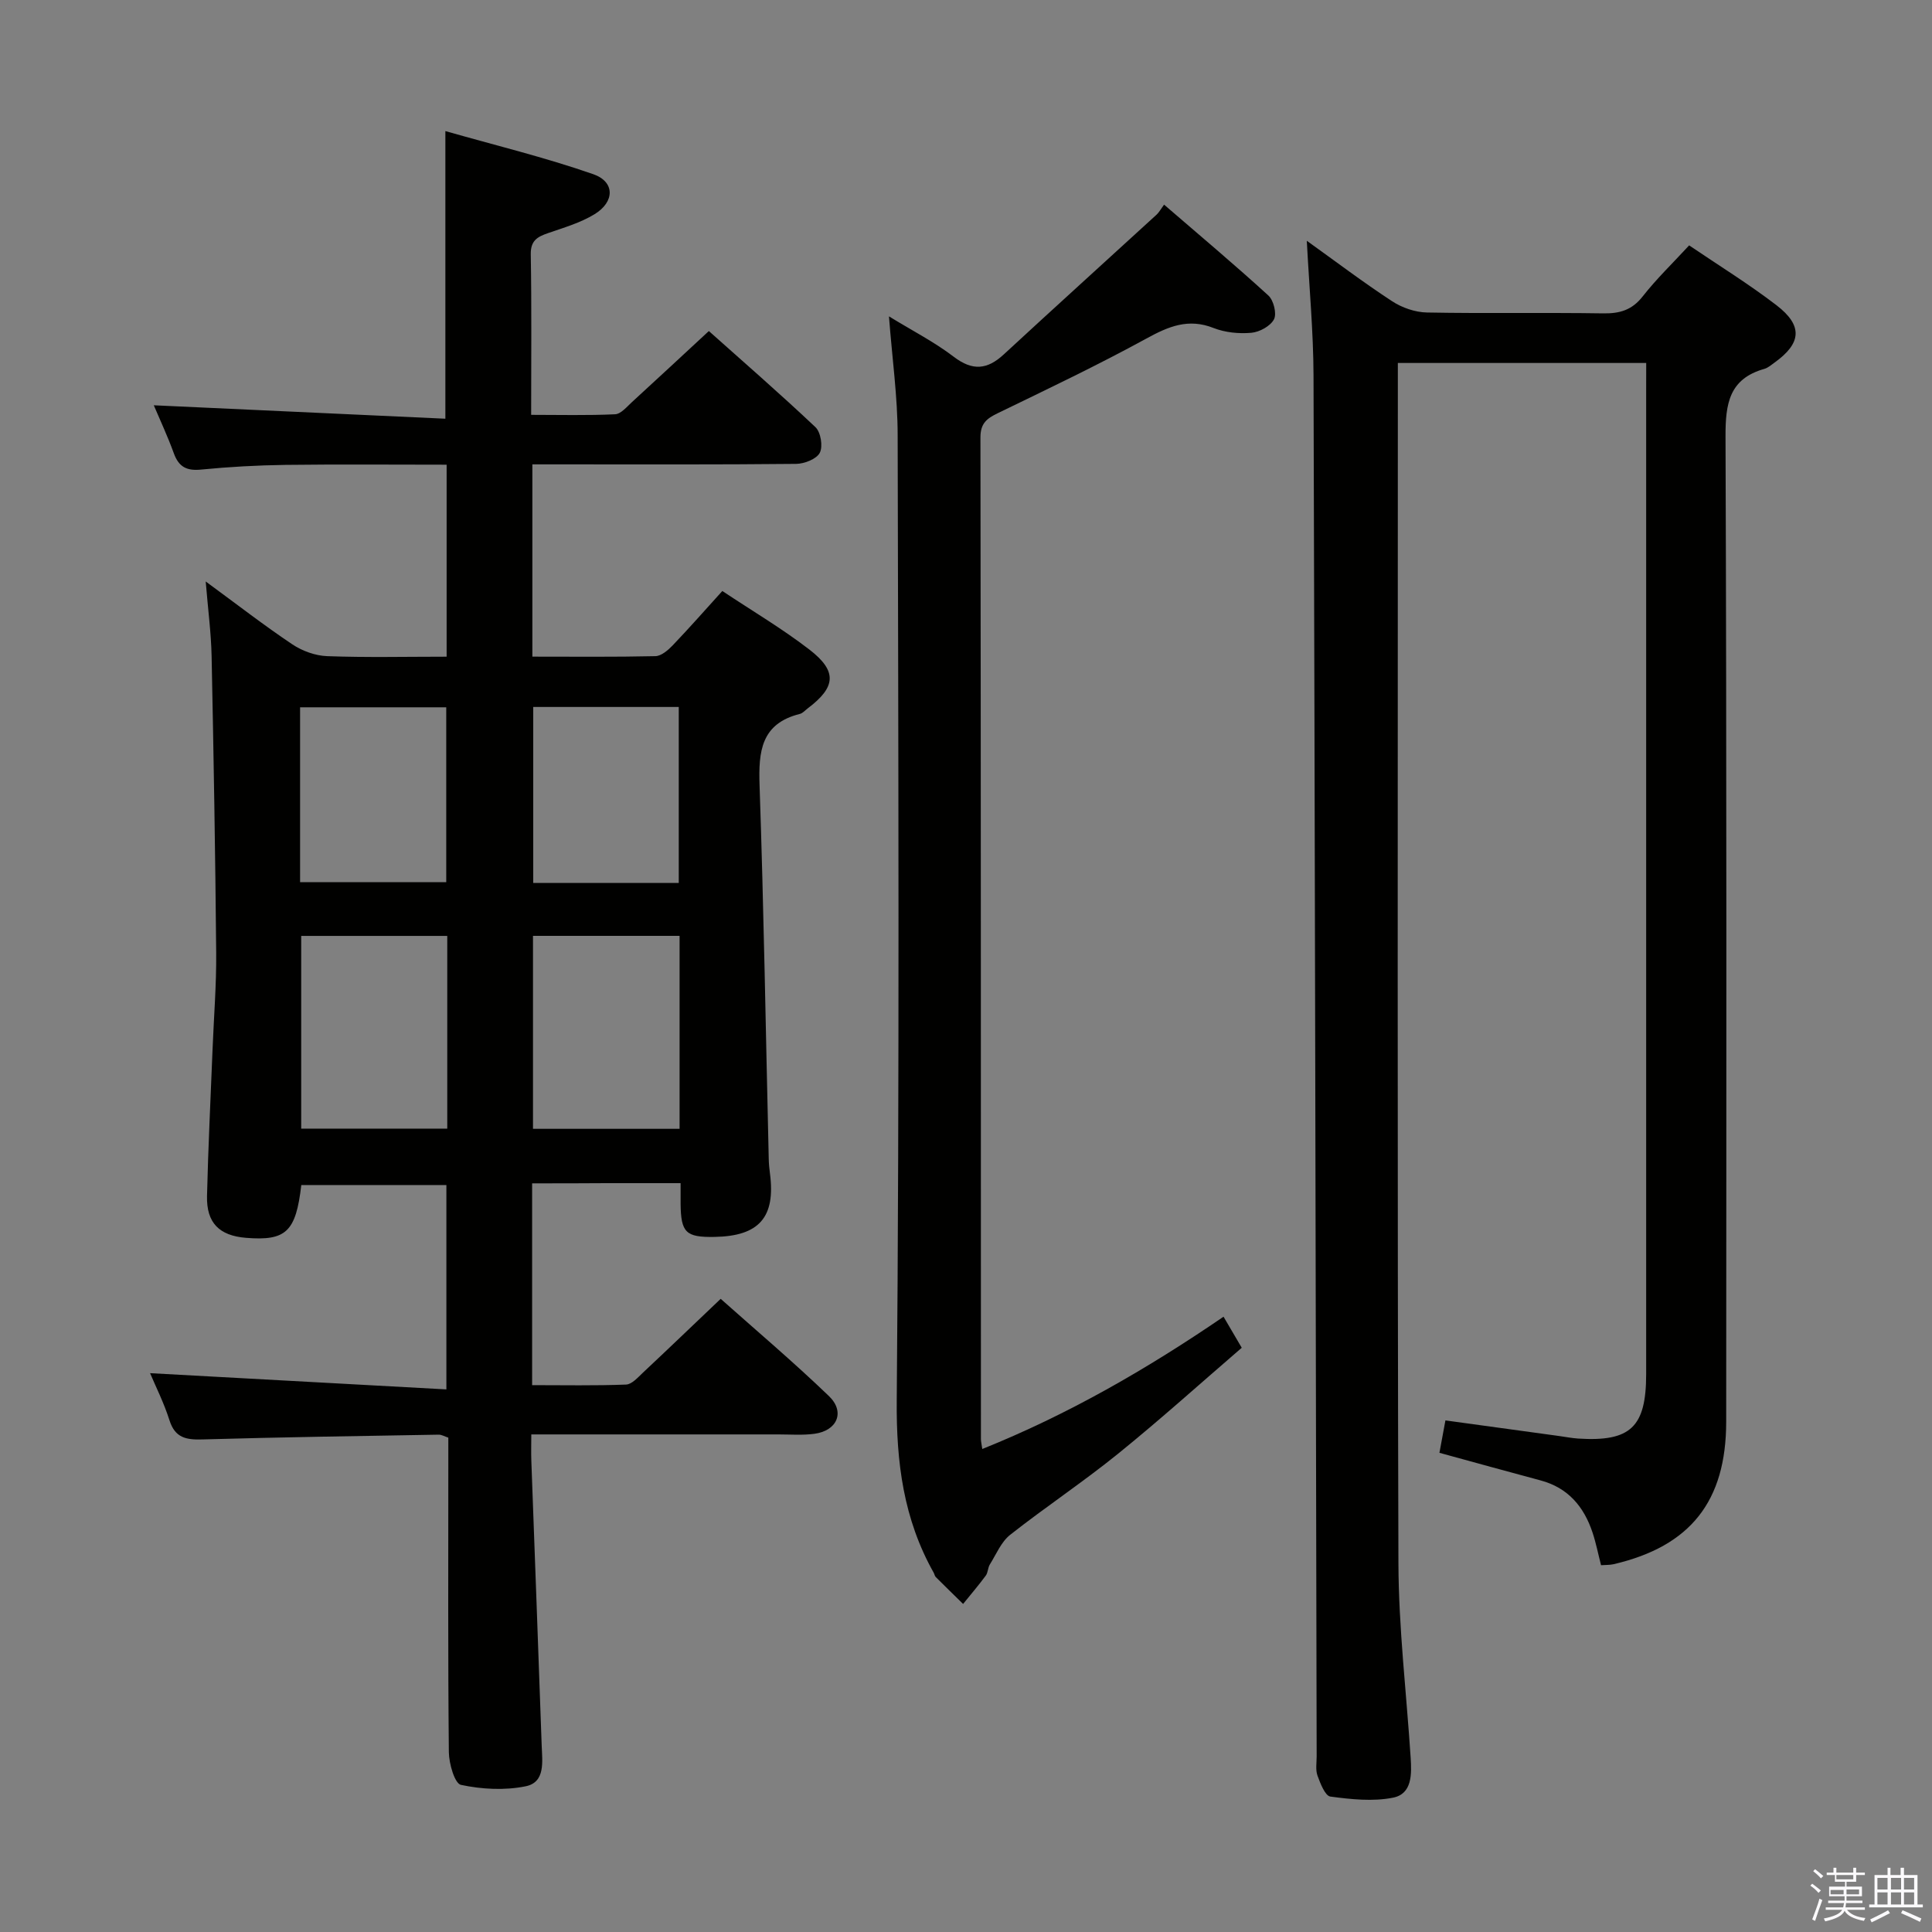 <svg enable-background="new 0 0 400 400" viewBox="0 0 400 400" xmlns="http://www.w3.org/2000/svg"><rect x="0" y="0" width="400" height="400" fill="#808080" stroke="none"/><path d="m374.8 390.4.4-.4c.7.5 1.3 1 1.8 1.4l-.5.5c-.5-.6-1.1-1.1-1.7-1.5zm1 7.3-.6-.3c.5-1.4 1.1-2.8 1.5-4.3.2.1.4.2.6.3-.5 1.3-1 2.8-1.5 4.3zm-.4-10.3.4-.4c.4.3 1 .8 1.7 1.4l-.5.5c-.4-.5-1-1-1.6-1.5zm2.5.3h1.7v-1h.6v1h3.5v-1h.6v1h1.8v.5h-1.8v1.4h-2v1h3.2v2h-3.2v.9h3.3v.5h-3.4c0 .3-.1.6-.1.9h4v.5h-3.7c.7.9 1.9 1.5 3.8 1.7-.1.2-.2.4-.3.6-2.1-.4-3.5-1.1-4-2.1-.4 1-1.8 1.7-4 2.2-.1-.2-.2-.4-.3-.6 2.1-.4 3.4-1 3.8-1.8h-3.4v-.5h3.6c.1-.3.1-.6.2-.9h-3.3v-.5h3.4c0-.3 0-.6 0-.9h-3.2v-2h3.3v-1h-2.1v-1.4h-1.7v-.5zm1.1 3.5v1h2.7c0-.3 0-.4 0-.4 0-.2 0-.2 0-.2 0-.1 0-.2 0-.3h-2.7zm1.2-3v.9h3.5v-.9zm4.7 3h-2.6v.6.4h2.6z" fill="#fbfafc"/><path d="m393.6 386.7h.6v1.5h2.8v6.1h1.1v.6h-11.1v-.6h1.1v-6.1h2.7v-1.5h.6v1.5h2.1v-1.5zm-2.7 8.8.4.6c-1.2.6-2.5 1.3-3.8 1.9-.1-.2-.2-.4-.3-.6 1.2-.6 2.5-1.2 3.7-1.9zm-2.2-6.7v2.4h2.1v-2.4zm0 3v2.5h2.1v-2.5zm2.8-3v2.4h2.1v-2.4zm0 3v2.5h2.1v-2.5zm6 6.1c-1.4-.7-2.7-1.3-3.9-1.8l.3-.6c1.5.6 2.7 1.2 3.9 1.7zm-1.2-9.1h-2.1v2.4h2.1zm-2.1 3v2.5h2.1v-2.5z" fill="#fbfafc"/><g fill="#010100"><path d="m110.17 245v41.78c6.58 0 13.02.13 19.45-.12 1.21-.05 2.46-1.49 3.52-2.49 5.22-4.89 10.38-9.85 16.07-15.26 7.19 6.41 15.03 13.03 22.41 20.13 3.41 3.28 1.72 7.18-3 7.81-2.46.33-4.99.13-7.49.13-16.81.01-33.62 0-51.13 0 0 2.03-.06 3.79.01 5.55.71 19.62 1.46 39.24 2.14 58.85.11 3.28.82 7.61-3.31 8.45-4.31.88-9.07.63-13.4-.29-1.3-.27-2.49-4.41-2.51-6.79-.2-19.83-.11-39.66-.11-59.49 0-1.82 0-3.63 0-5.61-.8-.26-1.4-.63-1.99-.62-16.31.28-32.62.52-48.93.99-3.36.1-5.66-.32-6.81-3.96-1.14-3.6-2.86-7.01-4.02-9.76 20.26 1.11 40.57 2.23 61.35 3.36 0-14.8 0-28.36 0-42.31-9.97 0-20.01 0-30.04 0-1.12 9.68-3.15 11.6-11.45 10.93-5.53-.45-8.2-3.09-8.07-8.66.24-10.14.75-20.28 1.15-30.42.26-6.65.81-13.29.75-19.94-.18-20.48-.53-40.96-.95-61.43-.1-4.79-.74-9.57-1.22-15.44 6.48 4.75 12.07 9.09 17.94 13.02 2.05 1.37 4.76 2.35 7.2 2.44 8.13.3 16.27.11 24.74.11 0-13.29 0-26.19 0-39.75-11.2 0-22.29-.1-33.39.04-5.82.08-11.64.4-17.43.97-3 .3-4.63-.54-5.66-3.37-1.28-3.54-2.89-6.96-4.15-9.94 20.26.93 40.26 1.86 60.37 2.78 0-20.19 0-39.24 0-59.55 10.21 2.91 20.58 5.43 30.61 8.92 4.53 1.58 4.48 5.73.26 8.3-2.92 1.78-6.35 2.77-9.63 3.91-2.21.76-3.61 1.55-3.56 4.4.19 10.82.08 21.65.08 33.22 5.89 0 11.65.15 17.38-.12 1.21-.06 2.43-1.55 3.5-2.53 5.16-4.72 10.28-9.49 15.91-14.7 6.87 6.14 14.62 12.86 22.07 19.9 1.1 1.04 1.58 3.99.9 5.3-.67 1.3-3.18 2.28-4.89 2.3-16.33.17-32.66.1-49 .1-1.79 0-3.58 0-5.62 0v39.81c8.59 0 17.04.09 25.48-.1 1.22-.03 2.62-1.24 3.58-2.24 3.43-3.59 6.71-7.32 10.27-11.25 6.22 4.14 12.4 7.79 18.03 12.13 5.82 4.49 5.49 7.77-.36 12.18-.53.4-1.02.99-1.62 1.14-8.03 2.01-8.58 7.75-8.34 14.78.88 25.78 1.29 51.58 1.9 77.37.02 1 .12 2 .25 2.99 1.19 9.07-2.23 12.99-11.49 13.14-5.93.1-6.94-.89-7.01-6.85-.01-1.16 0-2.32 0-4.28-5.24 0-10.34 0-15.43 0-4.95.04-9.91.04-15.31.04zm-47.81-51.23v39.9h30.24c0-13.4 0-26.47 0-39.9-10.11 0-20.01 0-30.24 0zm47.99-.01v39.95h30.35c0-13.39 0-26.49 0-39.95-10.19 0-20.26 0-30.35 0zm-48.22-11.12h30.26c0-12.31 0-24.32 0-36.2-10.34 0-20.24 0-30.26 0zm78.4.17c0-12.49 0-24.49 0-36.44-10.31 0-20.21 0-30.13 0v36.44z"/><path d="m340.83 75.15c-17.44 0-34.09 0-51.42 0v5.49c0 80.99-.12 161.99.12 242.98.04 13.43 1.66 26.85 2.53 40.28.22 3.41.33 7.5-3.65 8.29-4.17.83-8.69.34-12.97-.23-1.09-.15-2.08-2.72-2.67-4.34-.43-1.19-.17-2.64-.17-3.97-.2-95.31-.36-190.61-.65-285.92-.03-9.1-.89-18.19-1.39-27.88 5.88 4.21 11.63 8.57 17.65 12.51 2.06 1.35 4.8 2.3 7.24 2.34 12.16.23 24.33-.01 36.49.18 3.44.05 5.95-.69 8.16-3.51 2.86-3.65 6.24-6.9 9.62-10.57 6.09 4.14 12.33 7.98 18.1 12.41 5.49 4.22 5.15 7.86-.41 11.85-.67.48-1.35 1.09-2.12 1.31-7.29 2.07-8.06 7.19-8.04 14 .25 67.99.17 135.99.14 203.99-.01 16.48-7.42 25.79-23.31 29.49-.79.18-1.63.14-2.6.21-.6-2.33-1.04-4.59-1.76-6.76-1.78-5.36-5.07-9.28-10.77-10.8-6.88-1.84-13.74-3.74-20.93-5.71.4-2.17.78-4.23 1.24-6.71 7.89 1.08 15.71 2.16 23.53 3.23 1.32.18 2.63.44 3.95.53 10.85.69 14.08-2.37 14.08-13.35.01-68 0-135.99 0-203.99.01-1.63.01-3.27.01-5.35z"/><path d="m184.05 65.5c4.81 2.95 9.4 5.3 13.42 8.37 3.89 2.97 6.94 2.67 10.36-.5 10.5-9.7 21.1-19.29 31.64-28.94.48-.44.8-1.05 1.54-2.06 7.44 6.42 14.65 12.47 21.59 18.81 1.09.99 1.77 3.75 1.17 4.92-.73 1.41-2.99 2.65-4.69 2.8-2.57.23-5.43-.05-7.82-.99-5.23-2.07-9.33-.33-13.91 2.18-10.05 5.5-20.41 10.43-30.72 15.43-2.3 1.11-3.64 2.09-3.64 5.04.1 69.13.09 138.26.1 207.39 0 .49.13.98.28 2.05 17.75-7.13 34.04-16.52 49.95-27.39 1.19 2.03 2.26 3.84 3.77 6.43-8.5 7.32-16.87 14.87-25.62 21.95-7.23 5.85-15.02 11.02-22.33 16.78-1.86 1.47-2.88 4.02-4.2 6.13-.43.69-.38 1.69-.85 2.32-1.49 2.01-3.12 3.92-4.69 5.86-1.89-1.85-3.79-3.7-5.66-5.57-.22-.22-.27-.61-.43-.9-6.25-11.1-7.76-22.83-7.65-35.65.58-66.63.33-133.26.19-199.89-.01-7.9-1.13-15.81-1.8-24.57z"/></g></svg>